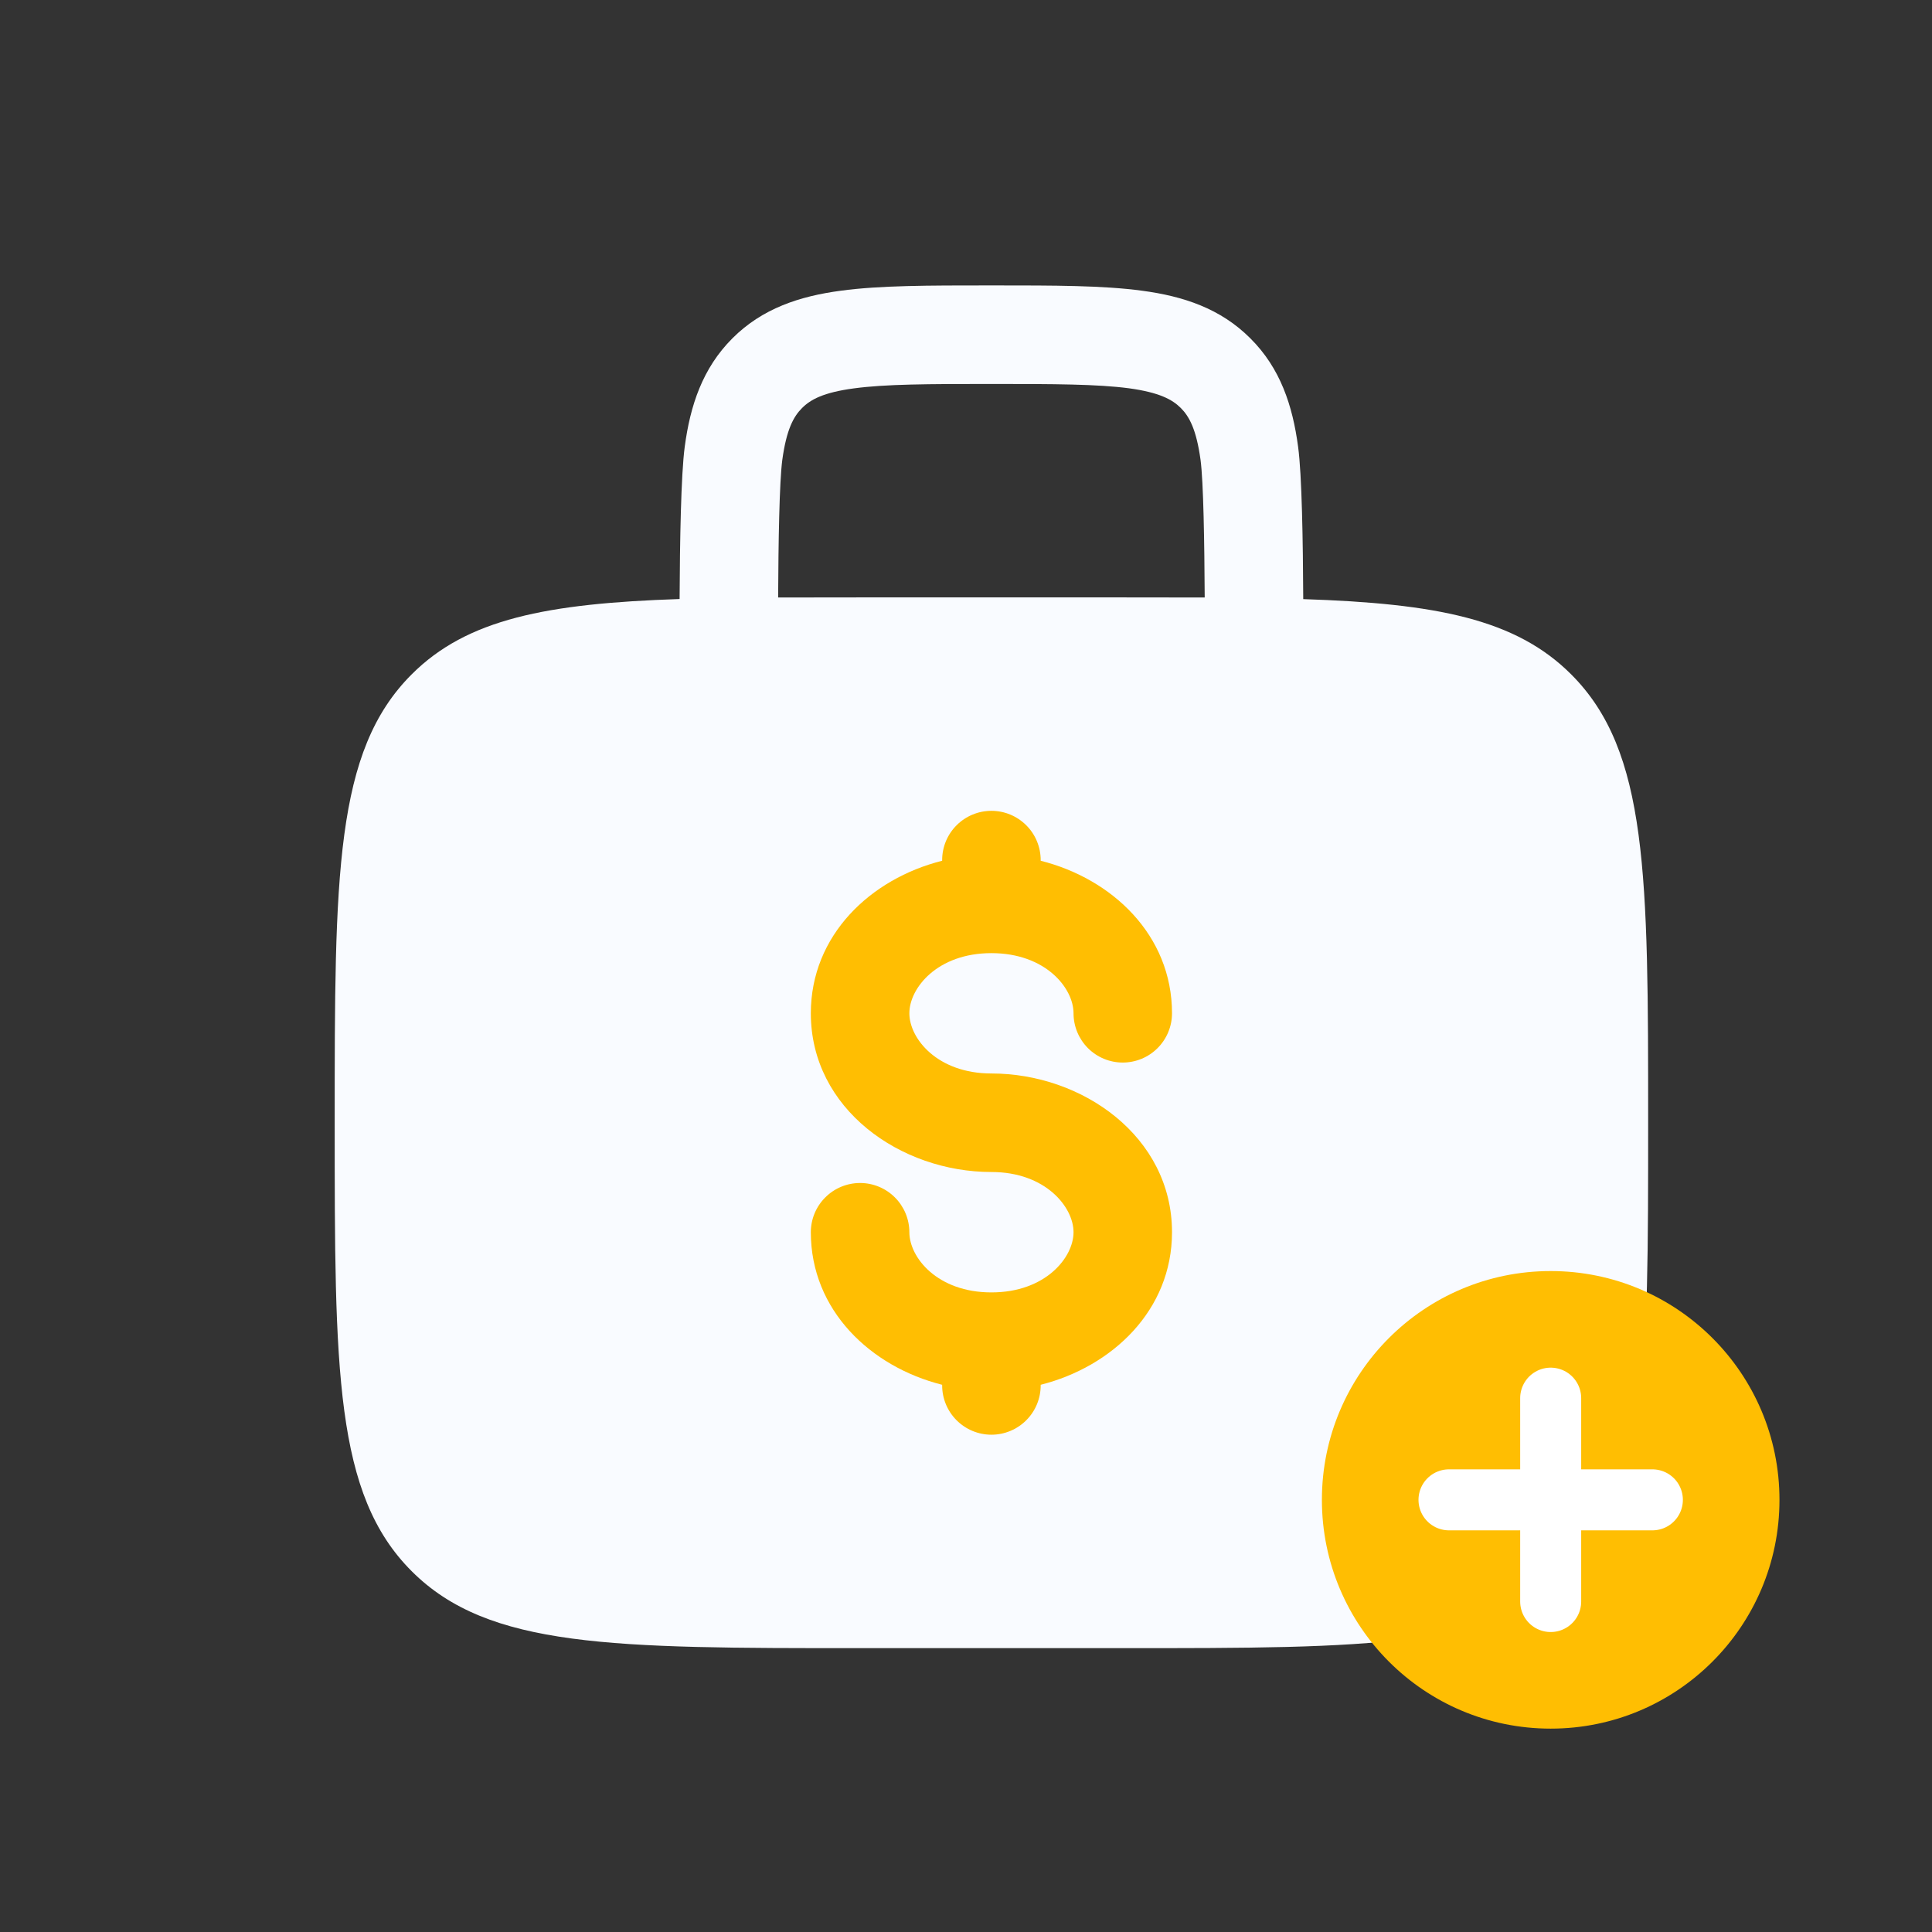 <svg width="38" height="38" viewBox="0 0 38 38" fill="none" xmlns="http://www.w3.org/2000/svg">
<rect x="0" y="0" width="38" height="38" fill="#333333" stroke="none"/>
<ellipse cx="19.5" cy="23" rx="6.5" ry="9" fill="#FFBE02"/>
<path fill-rule="evenodd" clip-rule="evenodd" d="M19.567 5.614H19.433C18.272 5.614 17.304 5.614 16.537 5.718C15.726 5.826 14.993 6.067 14.406 6.654C13.817 7.243 13.576 7.976 13.468 8.786C13.394 9.337 13.372 10.653 13.367 11.782C10.755 11.869 9.186 12.174 8.097 13.264C6.583 14.776 6.583 17.212 6.583 22.083C6.583 26.954 6.583 29.39 8.097 30.903C9.61 32.417 12.046 32.417 16.917 32.417H22.083C26.954 32.417 29.39 32.417 30.903 30.903C32.417 29.39 32.417 26.954 32.417 22.083C32.417 17.212 32.417 14.776 30.903 13.264C29.814 12.174 28.245 11.869 25.633 11.784C25.628 10.653 25.607 9.337 25.532 8.787C25.424 7.976 25.183 7.243 24.594 6.656C24.007 6.067 23.274 5.826 22.463 5.718C21.696 5.614 20.727 5.614 19.567 5.614ZM23.695 11.752C23.689 10.659 23.671 9.482 23.613 9.044C23.531 8.448 23.393 8.193 23.225 8.025C23.057 7.857 22.802 7.719 22.205 7.637C21.582 7.555 20.745 7.552 19.5 7.552C18.255 7.552 17.418 7.555 16.794 7.639C16.198 7.719 15.943 7.857 15.775 8.026C15.607 8.194 15.469 8.448 15.387 9.044C15.329 9.483 15.31 10.659 15.305 11.752C15.81 11.75 16.348 11.75 16.917 11.75H22.083C22.653 11.75 23.19 11.75 23.695 11.752ZM19.5 15.948C19.757 15.948 20.003 16.05 20.185 16.232C20.367 16.413 20.469 16.66 20.469 16.917V16.93C21.875 17.283 23.052 18.393 23.052 19.93C23.052 20.187 22.95 20.433 22.768 20.615C22.587 20.797 22.34 20.899 22.083 20.899C21.826 20.899 21.58 20.797 21.398 20.615C21.217 20.433 21.115 20.187 21.115 19.93C21.115 19.434 20.564 18.747 19.5 18.747C18.436 18.747 17.886 19.434 17.886 19.93C17.886 20.426 18.436 21.114 19.5 21.114C21.289 21.114 23.052 22.355 23.052 24.236C23.052 25.773 21.875 26.882 20.469 27.237V27.25C20.469 27.507 20.367 27.753 20.185 27.935C20.003 28.117 19.757 28.219 19.5 28.219C19.243 28.219 18.997 28.117 18.815 27.935C18.633 27.753 18.531 27.507 18.531 27.25V27.237C17.125 26.883 15.948 25.773 15.948 24.236C15.948 23.98 16.05 23.733 16.232 23.552C16.413 23.37 16.66 23.268 16.917 23.268C17.174 23.268 17.42 23.37 17.602 23.552C17.783 23.733 17.886 23.98 17.886 24.236C17.886 24.733 18.436 25.42 19.5 25.42C20.564 25.42 21.115 24.733 21.115 24.236C21.115 23.741 20.564 23.052 19.5 23.052C17.711 23.052 15.948 21.812 15.948 19.93C15.948 18.393 17.125 17.283 18.531 16.93V16.917C18.531 16.66 18.633 16.413 18.815 16.232C18.997 16.05 19.243 15.948 19.5 15.948Z" fill="#F9FBFF"/>
<circle cx="30.5" cy="29.5" r="4.5" fill="#FFBE02"/>
<path d="M28.5 29.5H32.5" stroke="white" stroke-width="1.2" stroke-linecap="round"/>
<path d="M30.5 31.5V27.5" stroke="white" stroke-width="1.2" stroke-linecap="round"/>
</svg>
